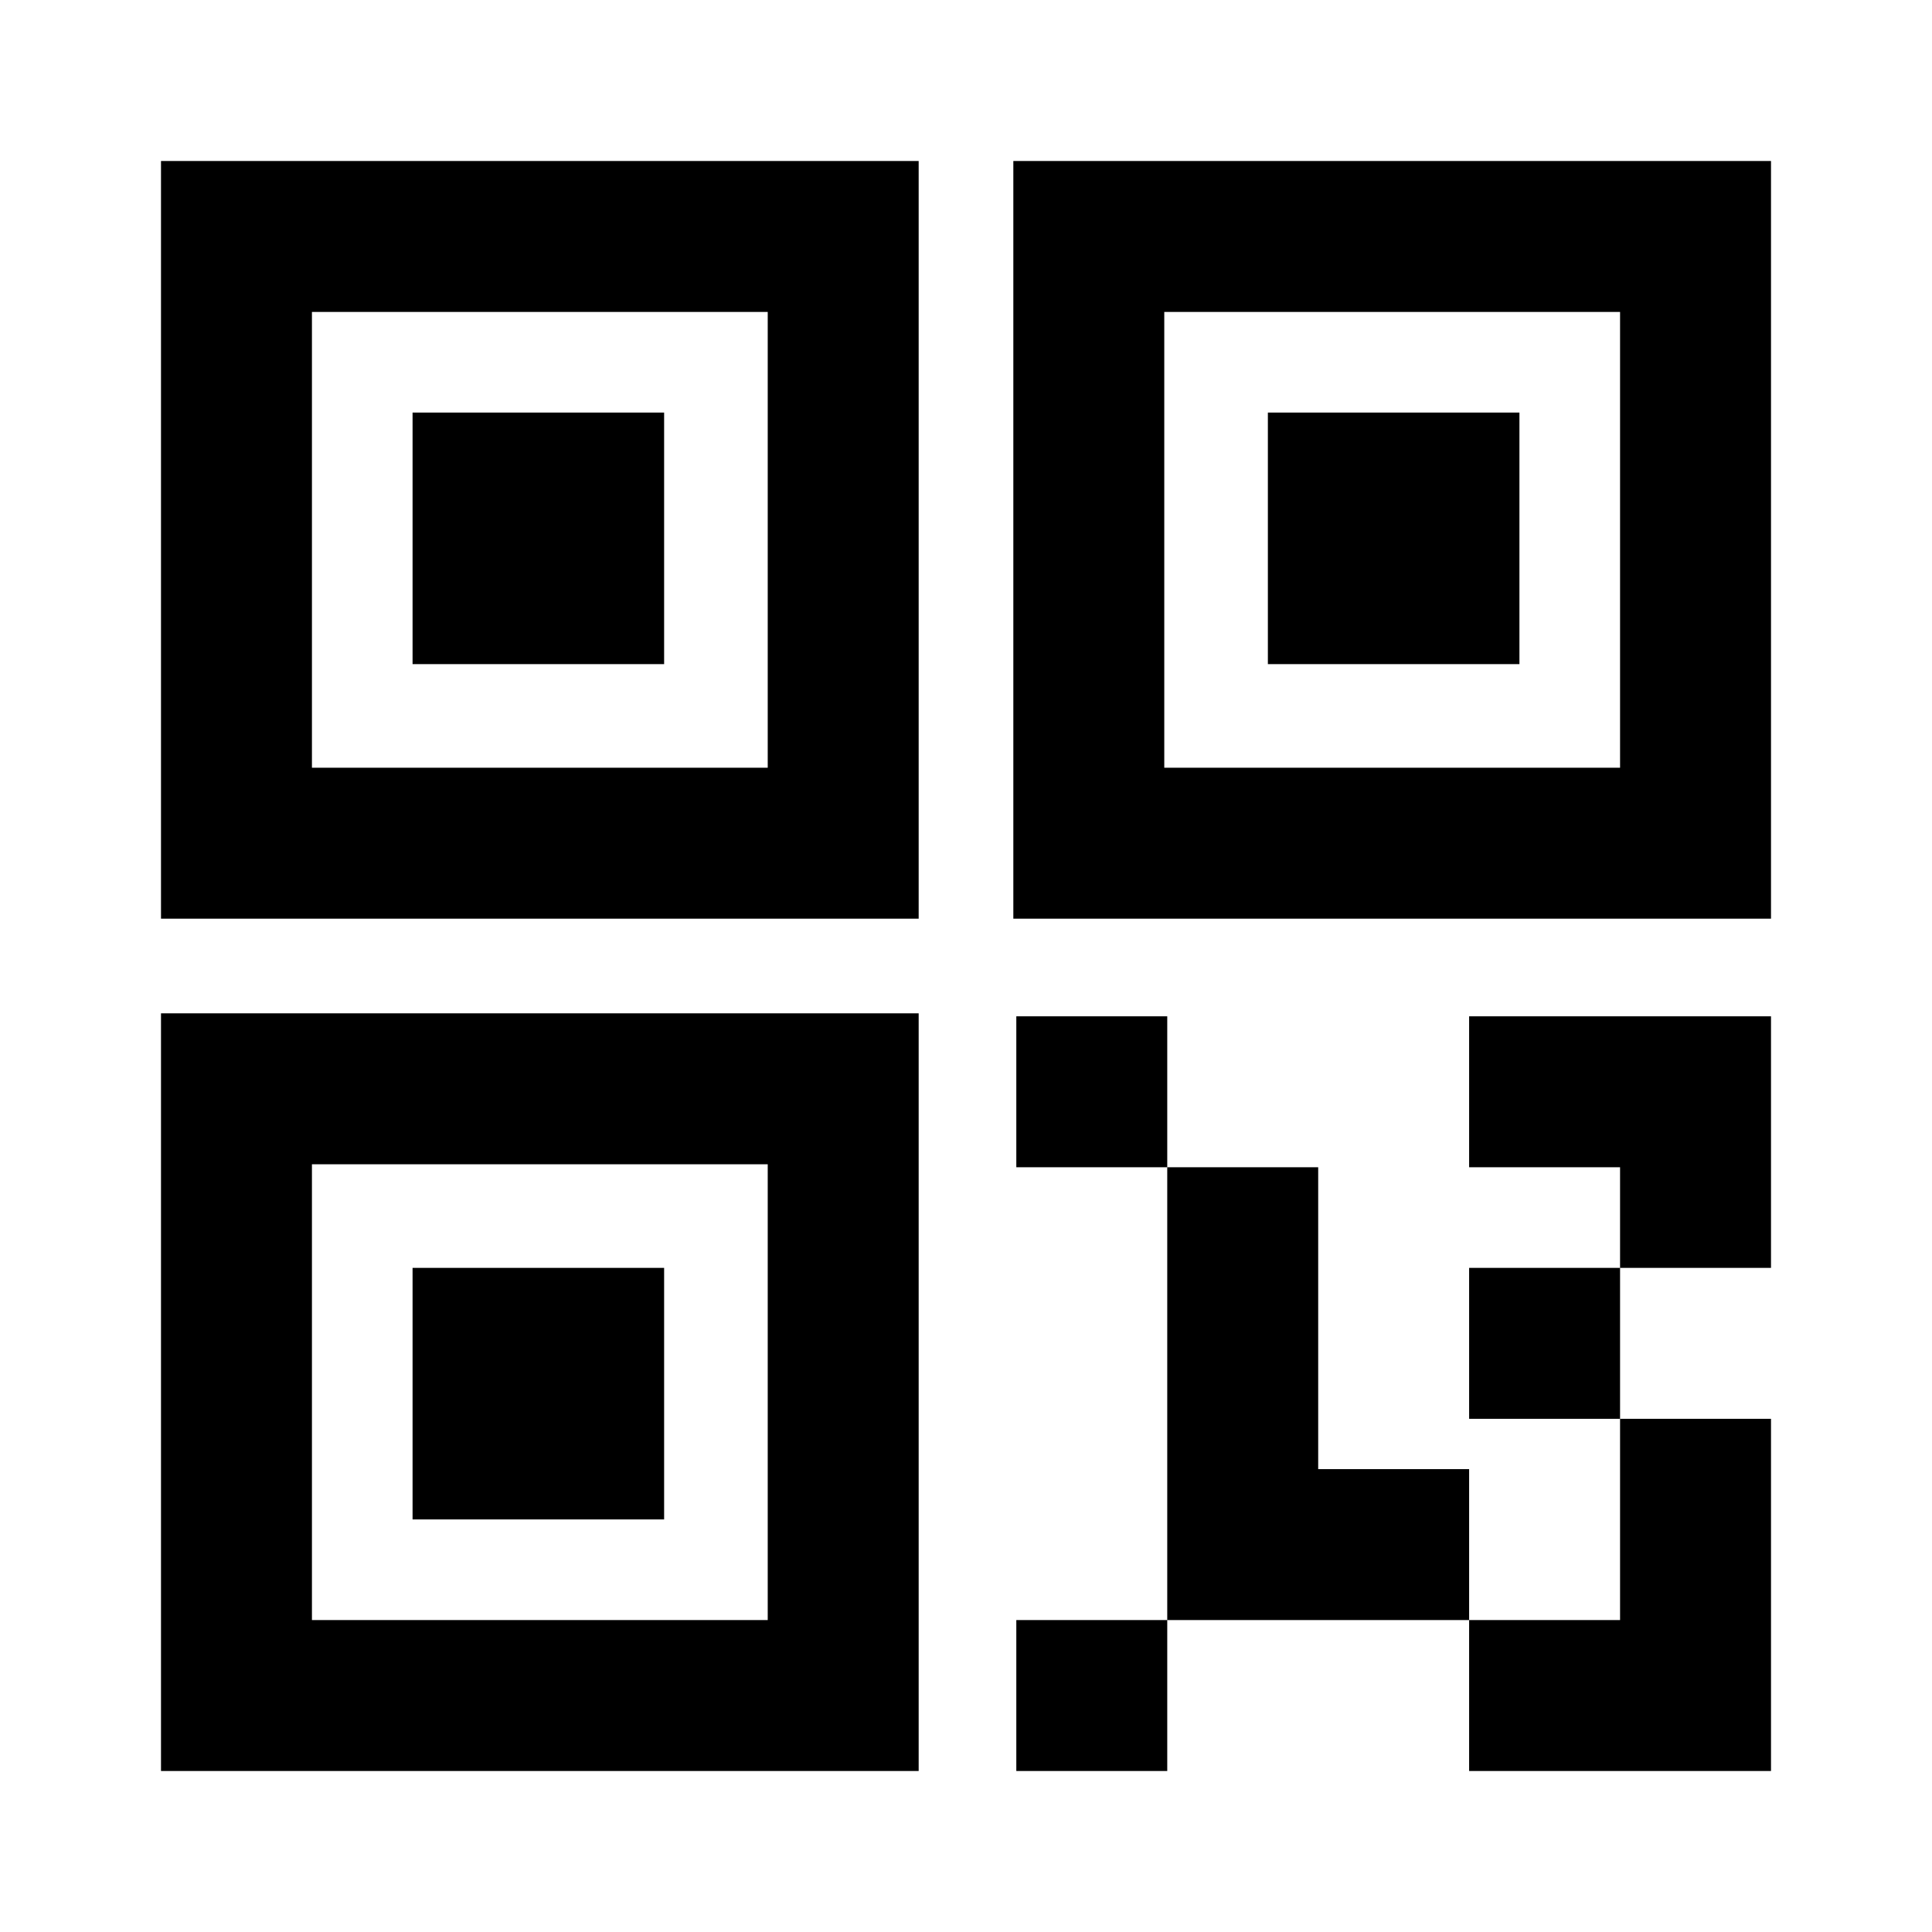 <svg width="24" height="24" viewBox="0 0 24 24">
  <path fill-rule="evenodd"
    d="M11.412 2L11.412 11.412L2 11.412L2 2L11.412 2ZM9.537 3.875L3.875 3.875L3.875 9.537L9.537 9.537L9.537 3.875ZM8.25 5.125L8.25 8.25L5.125 8.25L5.125 5.125L8.25 5.125ZM11.412 12.588L11.412 22L2 22L2 12.588L11.412 12.588ZM9.537 14.463L3.875 14.463L3.875 20.125L9.537 20.125L9.537 14.463ZM8.25 15.75L8.25 18.875L5.125 18.875L5.125 15.75L8.25 15.75ZM22 2L22 11.412L12.588 11.412L12.588 2L22 2ZM20.125 3.875L14.463 3.875L14.463 9.537L20.125 9.537L20.125 3.875ZM18.875 5.125L18.875 8.25L15.75 8.25L15.75 5.125L18.875 5.125ZM14.5 20.125L14.5 22L12.625 22L12.625 20.125L14.5 20.125ZM18.25 22L18.25 20.125L20.125 20.125L20.125 17.625L22 17.625L22 22L18.25 22L18.25 22ZM16.375 14.5L16.375 18.25L18.25 18.25L18.25 20.125L14.5 20.125L14.5 14.5L16.375 14.5ZM20.125 15.75L20.125 17.625L18.25 17.625L18.25 15.75L20.125 15.75ZM22 12.625L22 15.75L20.125 15.75L20.125 14.5L18.25 14.5L18.25 12.625L22 12.625ZM14.5 12.625L14.5 14.5L12.625 14.5L12.625 12.625L14.5 12.625Z">
  </path>
</svg>